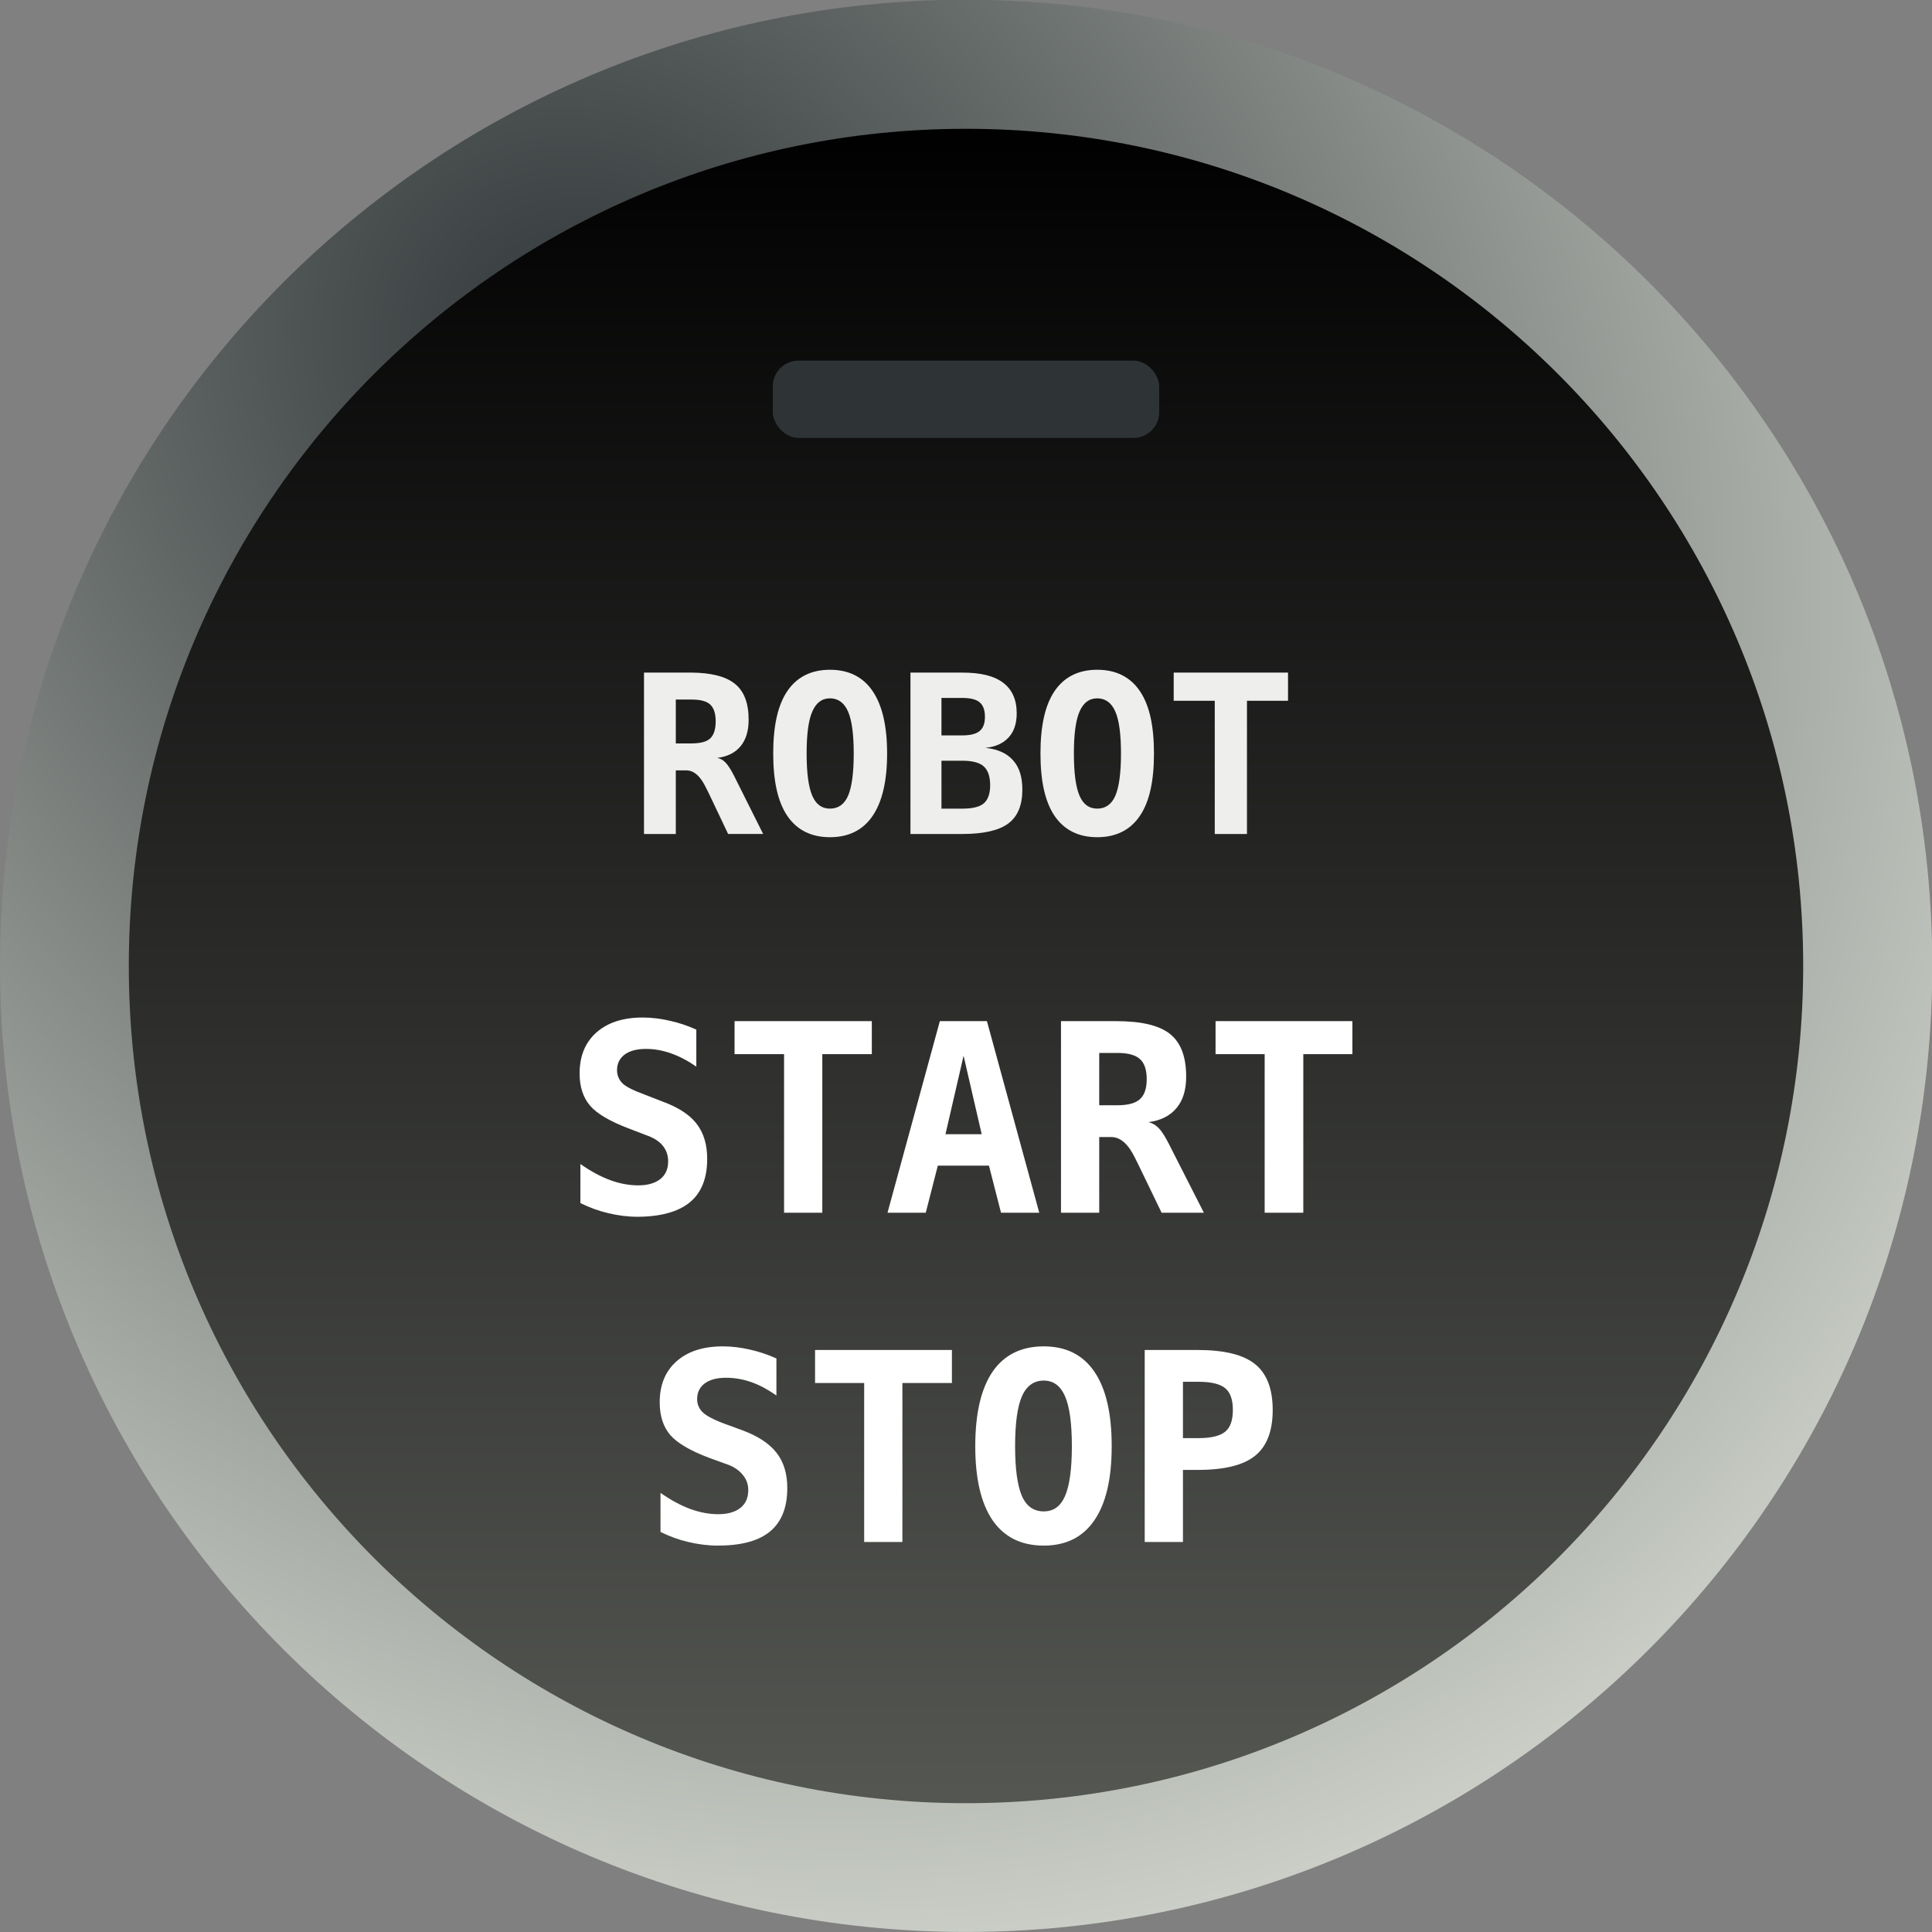<?xml version="1.0" encoding="UTF-8" standalone="no"?>
<!-- Created with Inkscape (http://www.inkscape.org/) -->

<svg
   xmlns:dc="http://purl.org/dc/elements/1.1/"
   xmlns:cc="http://creativecommons.org/ns#"
   xmlns:rdf="http://www.w3.org/1999/02/22-rdf-syntax-ns#"
   xmlns:svg="http://www.w3.org/2000/svg"
   xmlns="http://www.w3.org/2000/svg"
   xmlns:xlink="http://www.w3.org/1999/xlink"
   xmlns:sodipodi="http://sodipodi.sourceforge.net/DTD/sodipodi-0.dtd"
   xmlns:inkscape="http://www.inkscape.org/namespaces/inkscape"
   width="150"
   height="150"
   id="svg2"
   version="1.1"
   inkscape:version="0.48.5 r10040"
   sodipodi:docname="active-on.svg">
  <rect width="100%" height="100%" fill="#808080" stroke="none"/>
  <defs
     id="defs4">
    <linearGradient
       id="linearGradient3015">
      <stop
         id="stop3017"
         offset="0"
         style="stop-color:#2e3436;stop-opacity:1" />
      <stop
         id="stop3019"
         offset="1"
         style="stop-color:#d3d7cf;stop-opacity:1" />
    </linearGradient>
    <linearGradient
       inkscape:collect="always"
       id="linearGradient2997">
      <stop
         style="stop-color:#000000;stop-opacity:1"
         offset="0"
         id="stop2999" />
      <stop
         style="stop-color:#555753;stop-opacity:1"
         offset="1"
         id="stop3001" />
    </linearGradient>
    <linearGradient
       id="linearGradient2989">
      <stop
         style="stop-color:#2e3436;stop-opacity:1;"
         offset="0"
         id="stop2991" />
      <stop
         style="stop-color:#babdb6;stop-opacity:1"
         offset="1"
         id="stop2993" />
    </linearGradient>
    <linearGradient
       inkscape:collect="always"
       xlink:href="#linearGradient2997"
       id="linearGradient3011"
       gradientUnits="userSpaceOnUse"
       x1="70.307"
       y1="139.493"
       x2="70.307"
       y2="8.256" />
    <radialGradient
       inkscape:collect="always"
       xlink:href="#linearGradient3015"
       id="radialGradient3013"
       cx="271.063"
       cy="22.056"
       fx="271.063"
       fy="22.056"
       r="65"
       gradientUnits="userSpaceOnUse"
       gradientTransform="matrix(1.129,-1.426,1.201,0.951,-286.728,478.829)" />
  </defs>
  <sodipodi:namedview
     id="base"
     pagecolor="#ffffff"
     bordercolor="#666666"
     borderopacity="1.0"
     inkscape:pageopacity="0.0"
     inkscape:pageshadow="2"
     inkscape:zoom="2.8284271"
     inkscape:cx="109.43472"
     inkscape:cy="75.843178"
     inkscape:document-units="px"
     inkscape:current-layer="layer1"
     showgrid="false"
     inkscape:window-width="1366"
     inkscape:window-height="721"
     inkscape:window-x="-2"
     inkscape:window-y="-3"
     inkscape:window-maximized="1"
     showguides="true"
     inkscape:guide-bbox="true" />
  <g
     inkscape:label="layer"
     inkscape:groupmode="layer"
     id="layer1"
     transform="translate(0,-902.362)">
    <g
       id="g3116"
       transform="matrix(1,0,0,-1,0,1954.724)">
      <path
         transform="matrix(1.154,0,0,1.154,-5.769,891.978)"
         d="m 135,74 c 0,35.899 -29.101,65 -65,65 C 34.101,139 5,109.899 5,74 5,38.101 34.101,9 70,9 c 35.899,0 65,29.101 65,65 z"
         sodipodi:ry="65"
         sodipodi:rx="65"
         sodipodi:cy="74"
         sodipodi:cx="70"
         id="path2985"
         style="fill:url(#radialGradient3013);fill-opacity:1;stroke:none"
         sodipodi:type="arc" />
      <path
         sodipodi:type="arc"
         style="fill:url(#linearGradient3011);fill-opacity:1;stroke:none"
         id="path2987"
         sodipodi:cx="70"
         sodipodi:cy="74"
         sodipodi:rx="65"
         sodipodi:ry="65"
         d="m 135,74 c 0,35.899 -29.101,65 -65,65 C 34.101,139 5,109.899 5,74 5,38.101 34.101,9 70,9 c 35.899,0 65,29.101 65,65 z"
         transform="translate(5,903.362)" />
    </g>
    <rect
       ry="2"
       rx="2"
       y="930.362"
       x="60"
       height="6"
       width="30"
       id="status-light"
       style="fill:#2e3436;fill-opacity:1;stroke:none"
       inkscape:label="#status-light" />
    <g
       id="g3120">
      <path
         style="font-size:40px;font-style:normal;font-variant:normal;font-weight:bold;font-stretch:normal;text-align:center;line-height:125%;letter-spacing:0px;word-spacing:0px;text-anchor:middle;fill:#eeeeec;fill-opacity:1;stroke:none;font-family:Monospace;-inkscape-font-specification:Monospace Bold"
         d="m 64.438,954.362 c -1.454,1e-5 -2.566,0.56 -3.312,1.656 -0.741,1.097 -1.094,2.701 -1.094,4.844 -10e-7,2.137 0.353,3.747 1.094,4.844 0.747,1.097 1.859,1.656 3.312,1.656 1.46,0 2.572,-0.56 3.312,-1.656 0.747,-1.097 1.125,-2.706 1.125,-4.844 -9e-6,-2.143 -0.378,-3.747 -1.125,-4.844 -0.741,-1.097 -1.853,-1.656 -3.312,-1.656 z m 20.75,0 c -1.454,1e-5 -2.566,0.56 -3.312,1.656 -0.741,1.097 -1.094,2.701 -1.094,4.844 0,2.137 0.353,3.747 1.094,4.844 0.747,1.097 1.859,1.656 3.312,1.656 1.46,0 2.572,-0.56 3.312,-1.656 0.747,-1.097 1.094,-2.706 1.094,-4.844 -9e-6,-2.143 -0.347,-3.747 -1.094,-4.844 -0.741,-1.097 -1.853,-1.656 -3.312,-1.656 z M 50,954.581 l 0,12.531 2.469,0 0,-4.938 0.812,0 c 0.601,0 1.119,0.461 1.562,1.406 0.073,0.157 0.143,0.285 0.188,0.375 l 1.5,3.156 2.719,0 -2.25,-4.5 c -0.264,-0.526 -0.502,-0.883 -0.688,-1.062 -0.18,-0.185 -0.378,-0.293 -0.625,-0.344 0.792,-0.101 1.391,-0.397 1.812,-0.906 0.421,-0.509 0.625,-1.201 0.625,-2.062 -9e-6,-1.287 -0.355,-2.211 -1.062,-2.781 -0.702,-0.571 -1.852,-0.875 -3.469,-0.875 l -3.594,0 z m 20.688,0 0,12.531 4.031,0 c 1.645,0 2.833,-0.27 3.562,-0.812 0.73,-0.543 1.094,-1.416 1.094,-2.625 -9e-6,-0.985 -0.23,-1.733 -0.719,-2.281 -0.483,-0.548 -1.196,-0.874 -2.156,-0.969 0.803,-0.073 1.397,-0.359 1.812,-0.812 0.415,-0.453 0.625,-1.069 0.625,-1.875 -9e-6,-1.052 -0.355,-1.849 -1.062,-2.375 -0.702,-0.532 -1.758,-0.781 -3.156,-0.781 l -4.031,0 z m 20.438,0 0,2.188 3.188,0 0,10.344 2.5,0 0,-10.344 3.188,0 0,-2.188 -8.875,0 z m -18.031,1.969 1.625,0 c 0.617,1e-5 1.074,0.109 1.344,0.344 0.275,0.229 0.406,0.61 0.406,1.125 -4e-6,0.515 -0.137,0.87 -0.406,1.094 -0.264,0.224 -0.715,0.344 -1.344,0.344 l -1.625,0 0,-2.906 z m -8.656,0.031 c 0.64,1e-5 1.114,0.354 1.406,1.031 0.292,0.671 0.437,1.745 0.438,3.25 -7e-6,1.499 -0.146,2.604 -0.438,3.281 -0.292,0.671 -0.766,1 -1.406,1 -0.634,0 -1.083,-0.329 -1.375,-1 -0.292,-0.677 -0.438,-1.782 -0.438,-3.281 -3e-6,-1.505 0.146,-2.579 0.438,-3.25 0.292,-0.677 0.741,-1.031 1.375,-1.031 z m 20.75,0 c 0.64,1e-5 1.114,0.354 1.406,1.031 0.292,0.671 0.437,1.745 0.438,3.25 -9e-6,1.499 -0.146,2.604 -0.438,3.281 -0.292,0.671 -0.766,1 -1.406,1 -0.634,0 -1.083,-0.329 -1.375,-1 -0.292,-0.677 -0.438,-1.782 -0.438,-3.281 0,-1.505 0.146,-2.579 0.438,-3.25 0.292,-0.677 0.741,-1.031 1.375,-1.031 z m -32.719,0.094 1.188,0 c 0.685,1e-5 1.177,0.112 1.469,0.375 0.292,0.263 0.437,0.703 0.438,1.312 -6e-6,0.61 -0.14,1.075 -0.438,1.344 -0.292,0.263 -0.79,0.375 -1.469,0.375 l -1.188,0 0,-3.406 z m 20.625,4.75 1.625,0 c 0.763,1e-5 1.325,0.141 1.656,0.438 0.331,0.297 0.5,0.792 0.5,1.469 -9e-6,0.666 -0.18,1.138 -0.5,1.406 -0.314,0.269 -0.865,0.406 -1.656,0.406 l -1.625,0 0,-3.719 z"
         id="path3075"
         inkscape:connector-curvature="0" />
      <path
         id="path3086"
         transform="translate(0,902.362)"
         d="M 49.906 79 C 48.378 79 47.188 79.385 46.312 80.156 C 45.437 80.928 45 81.993 45 83.344 C 45 84.395 45.281 85.218 45.812 85.844 C 46.344 86.462 47.343 87.06 48.844 87.625 L 50.312 88.188 C 50.824 88.38 51.199 88.63 51.469 88.969 C 51.738 89.301 51.875 89.711 51.875 90.156 C 51.875 90.748 51.685 91.199 51.281 91.531 C 50.877 91.857 50.296 92.031 49.562 92.031 C 48.835 92.031 48.122 91.898 47.375 91.625 C 46.635 91.352 45.857 90.934 45.062 90.375 L 45.062 93.406 C 45.763 93.752 46.472 94.015 47.219 94.188 C 47.973 94.367 48.722 94.469 49.469 94.469 C 51.286 94.469 52.667 94.082 53.562 93.344 C 54.465 92.599 54.906 91.472 54.906 89.969 C 54.906 88.865 54.635 87.944 54.062 87.219 C 53.49 86.494 52.587 85.939 51.375 85.5 L 50.094 85 C 49.205 84.674 48.626 84.391 48.344 84.125 C 48.068 83.852 47.906 83.506 47.906 83.094 C 47.906 82.562 48.116 82.161 48.5 81.875 C 48.884 81.589 49.436 81.438 50.156 81.438 C 50.802 81.438 51.434 81.548 52.094 81.781 C 52.753 82.014 53.423 82.367 54.062 82.812 L 54.062 79.938 C 53.383 79.632 52.693 79.403 52 79.25 C 51.307 79.09 50.6 79 49.906 79 z M 57.031 79.281 L 57.031 81.844 L 60.875 81.844 L 60.875 94.156 L 63.844 94.156 L 63.844 81.844 L 67.688 81.844 L 67.688 79.281 L 57.031 79.281 z M 72.969 79.281 L 68.906 94.156 L 71.875 94.156 L 72.812 90.5 L 76.781 90.5 L 77.719 94.156 L 80.688 94.156 L 76.625 79.281 L 72.969 79.281 z M 82.375 79.281 L 82.375 94.156 L 85.344 94.156 L 85.344 88.281 L 86.281 88.281 C 87.002 88.281 87.624 88.845 88.156 89.969 C 88.244 90.155 88.321 90.3 88.375 90.406 L 90.188 94.156 L 93.469 94.156 L 90.75 88.812 C 90.434 88.187 90.16 87.775 89.938 87.562 C 89.722 87.343 89.452 87.185 89.156 87.125 C 90.105 87.005 90.839 86.637 91.344 86.031 C 91.849 85.426 92.094 84.618 92.094 83.594 C 92.094 82.064 91.692 80.96 90.844 80.281 C 90.002 79.603 88.595 79.281 86.656 79.281 L 82.375 79.281 z M 94.375 79.281 L 94.375 81.844 L 98.188 81.844 L 98.188 94.156 L 101.188 94.156 L 101.188 81.844 L 105 81.844 L 105 79.281 L 94.375 79.281 z M 85.344 81.75 L 86.75 81.75 C 87.571 81.75 88.15 81.906 88.5 82.219 C 88.85 82.531 89.031 83.056 89.031 83.781 C 89.031 84.506 88.857 85.024 88.5 85.344 C 88.15 85.656 87.565 85.813 86.75 85.812 L 85.344 85.812 L 85.344 81.75 z M 74.812 81.969 L 76.219 88.062 L 73.406 88.062 L 74.812 81.969 z M 56.125 104.531 C 54.597 104.531 53.406 104.916 52.531 105.688 C 51.656 106.459 51.219 107.525 51.219 108.875 C 51.219 109.926 51.499 110.781 52.031 111.406 C 52.563 112.025 53.561 112.622 55.062 113.188 L 56.531 113.719 C 57.043 113.912 57.418 114.192 57.688 114.531 C 57.957 114.864 58.094 115.242 58.094 115.688 C 58.094 116.28 57.904 116.73 57.5 117.062 C 57.096 117.388 56.515 117.562 55.781 117.562 C 55.054 117.562 54.341 117.429 53.594 117.156 C 52.853 116.884 52.076 116.465 51.281 115.906 L 51.281 118.938 C 51.981 119.283 52.69 119.546 53.438 119.719 C 54.191 119.898 54.972 120 55.719 120 C 57.536 120 58.886 119.645 59.781 118.906 C 60.683 118.161 61.125 117.035 61.125 115.531 C 61.125 114.427 60.853 113.506 60.281 112.781 C 59.709 112.056 58.805 111.47 57.594 111.031 L 56.312 110.562 C 55.424 110.237 54.845 109.922 54.562 109.656 C 54.286 109.383 54.125 109.037 54.125 108.625 C 54.125 108.093 54.335 107.692 54.719 107.406 C 55.102 107.12 55.655 106.969 56.375 106.969 C 57.021 106.969 57.684 107.08 58.344 107.312 C 59.003 107.545 59.642 107.898 60.281 108.344 L 60.281 105.469 C 59.601 105.163 58.912 104.934 58.219 104.781 C 57.525 104.622 56.818 104.531 56.125 104.531 z M 81.031 104.531 C 79.288 104.531 77.958 105.196 77.062 106.5 C 76.174 107.804 75.719 109.734 75.719 112.281 C 75.719 114.822 76.174 116.727 77.062 118.031 C 77.958 119.335 79.288 120 81.031 120 C 82.781 120 84.08 119.335 84.969 118.031 C 85.864 116.727 86.312 114.822 86.312 112.281 C 86.312 109.734 85.864 107.804 84.969 106.5 C 84.08 105.196 82.781 104.531 81.031 104.531 z M 63.281 104.812 L 63.281 107.375 L 67.094 107.375 L 67.094 119.719 L 70.062 119.719 L 70.062 107.375 L 73.906 107.375 L 73.906 104.812 L 63.281 104.812 z M 88.875 104.812 L 88.875 119.719 L 91.844 119.719 L 91.844 114.125 L 92.969 114.125 C 95.049 114.125 96.529 113.763 97.438 113.031 C 98.353 112.299 98.812 111.112 98.812 109.469 C 98.812 107.826 98.353 106.638 97.438 105.906 C 96.529 105.175 95.049 104.812 92.969 104.812 L 88.875 104.812 z M 81.031 107.188 C 81.799 107.188 82.337 107.601 82.688 108.406 C 83.038 109.204 83.219 110.492 83.219 112.281 C 83.219 114.064 83.038 115.351 82.688 116.156 C 82.337 116.955 81.799 117.344 81.031 117.344 C 80.271 117.344 79.694 116.955 79.344 116.156 C 78.994 115.351 78.812 114.064 78.812 112.281 C 78.812 110.492 78.994 109.204 79.344 108.406 C 79.694 107.601 80.271 107.188 81.031 107.188 z M 91.844 107.281 L 93.062 107.281 C 94.039 107.281 94.735 107.455 95.125 107.781 C 95.522 108.107 95.719 108.664 95.719 109.469 C 95.719 110.274 95.522 110.83 95.125 111.156 C 94.735 111.482 94.039 111.656 93.062 111.656 L 91.844 111.656 L 91.844 107.281 z "
         style="font-size:40px;font-style:normal;font-variant:normal;font-weight:bold;font-stretch:normal;text-align:center;line-height:125%;letter-spacing:0px;word-spacing:0px;text-anchor:middle;fill:#ffffff;fill-opacity:1;stroke:none;font-family:Monospace;-inkscape-font-specification:Monospace Bold" />
    </g>
  </g>
</svg>
